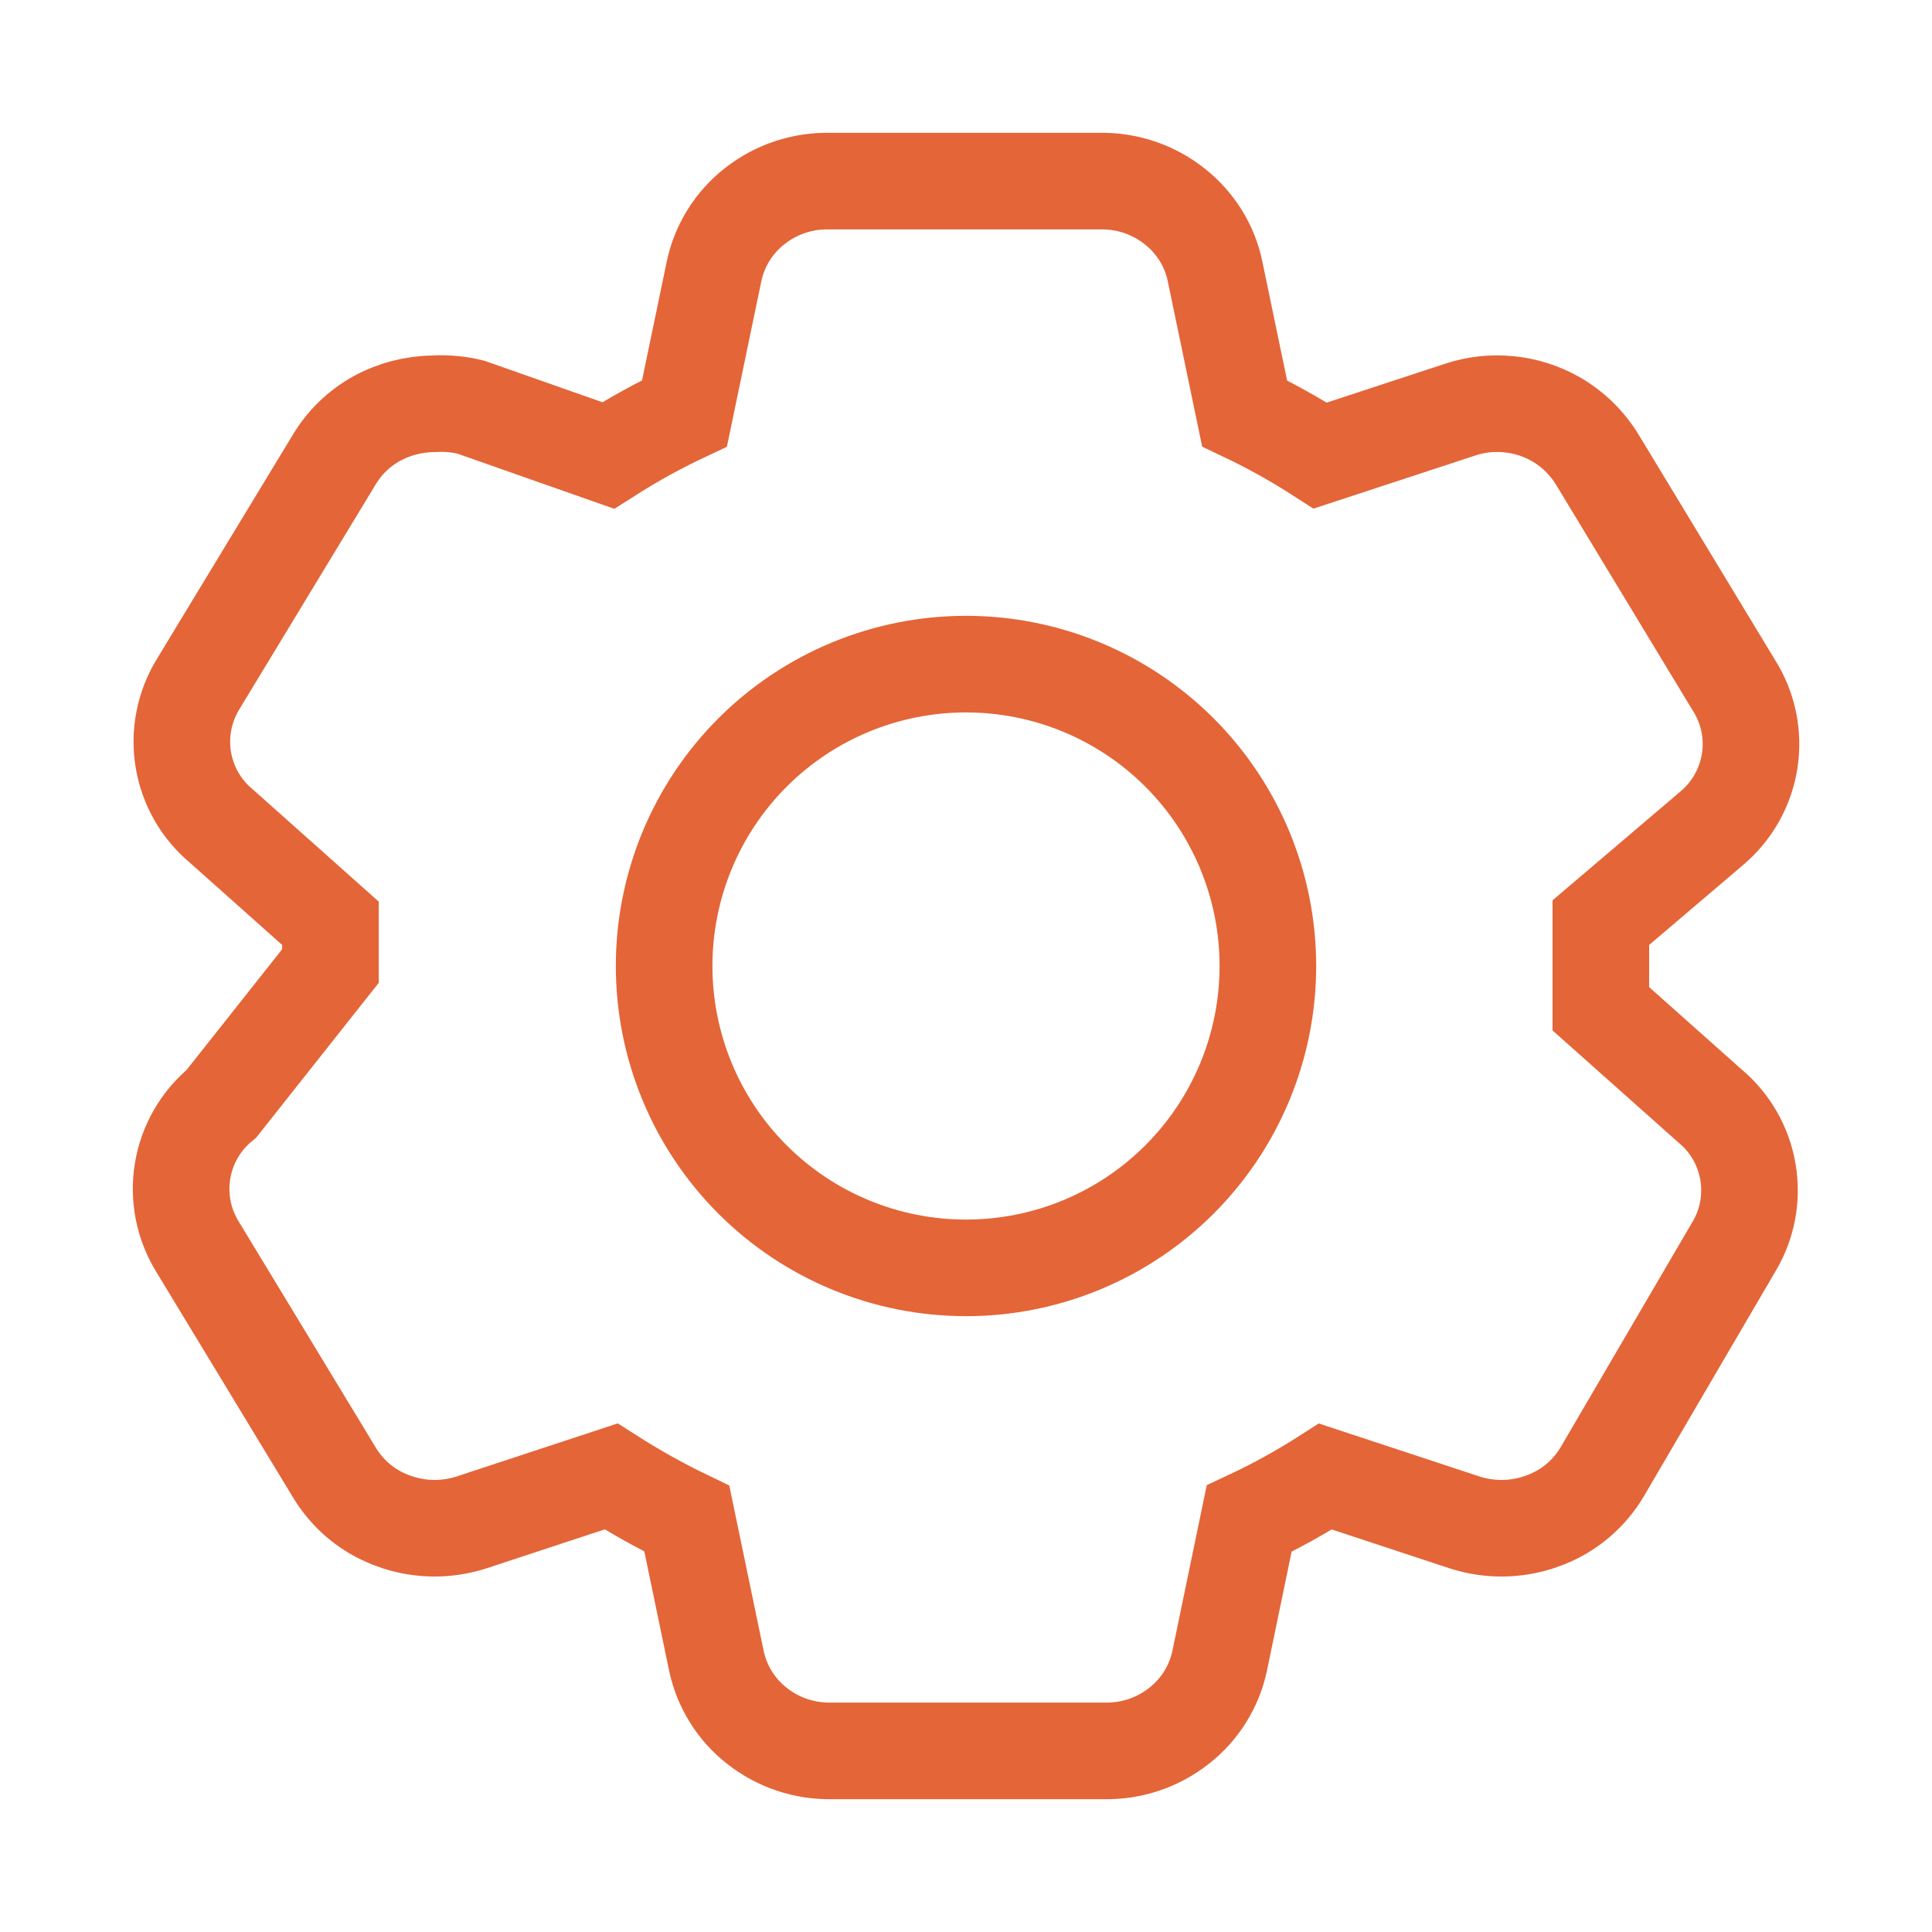 <svg xmlns="http://www.w3.org/2000/svg" width="20" height="20" viewBox="0 0 20 20" fill="none">
<path d="M16.572 10.443L17.702 11.449C17.911 11.623 18.05 11.866 18.095 12.134C18.14 12.402 18.088 12.677 17.947 12.91L16.585 15.238C16.479 15.416 16.328 15.563 16.147 15.664C15.964 15.765 15.759 15.819 15.55 15.82C15.42 15.821 15.291 15.801 15.167 15.762L13.721 15.285C13.468 15.447 13.204 15.593 12.931 15.721L12.627 17.188C12.571 17.457 12.421 17.698 12.204 17.867C11.983 18.04 11.711 18.131 11.431 18.125H8.61C8.33 18.131 8.057 18.04 7.837 17.867C7.62 17.698 7.471 17.457 7.415 17.188L7.11 15.721C6.84 15.591 6.578 15.445 6.326 15.284L4.875 15.762C4.751 15.801 4.622 15.821 4.492 15.82C4.284 15.819 4.079 15.765 3.896 15.664C3.715 15.563 3.565 15.416 3.459 15.239L2.047 12.91C1.901 12.675 1.845 12.395 1.89 12.122C1.935 11.849 2.078 11.601 2.292 11.426L3.421 10V9.558L2.291 8.551C2.082 8.377 1.943 8.134 1.898 7.866C1.853 7.598 1.906 7.323 2.046 7.09L3.457 4.763C3.563 4.584 3.714 4.437 3.895 4.336C4.077 4.235 4.282 4.182 4.491 4.18C4.62 4.172 4.749 4.184 4.874 4.215L6.296 4.715C6.55 4.553 6.814 4.407 7.086 4.279L7.391 2.813C7.447 2.543 7.597 2.302 7.814 2.133C8.034 1.96 8.307 1.869 8.586 1.875H11.384C11.663 1.869 11.936 1.96 12.156 2.133C12.375 2.304 12.525 2.545 12.579 2.813L12.884 4.279C13.155 4.408 13.416 4.554 13.667 4.716L15.12 4.239C15.281 4.186 15.451 4.168 15.62 4.185C15.789 4.201 15.952 4.253 16.1 4.336C16.281 4.439 16.431 4.586 16.537 4.761L17.947 7.09C18.096 7.323 18.155 7.602 18.113 7.875C18.071 8.148 17.931 8.396 17.72 8.574L16.572 9.551V10.443Z" stroke="#E46538"/>
<path d="M13.125 10C13.125 10.829 12.796 11.624 12.21 12.21C11.624 12.796 10.829 13.125 10 13.125C9.171 13.125 8.376 12.796 7.79 12.21C7.204 11.624 6.875 10.829 6.875 10C6.875 9.171 7.204 8.376 7.79 7.79C8.376 7.204 9.171 6.875 10 6.875C10.829 6.875 11.624 7.204 12.21 7.79C12.796 8.376 13.125 9.171 13.125 10Z" stroke="#E46538"/>
</svg>